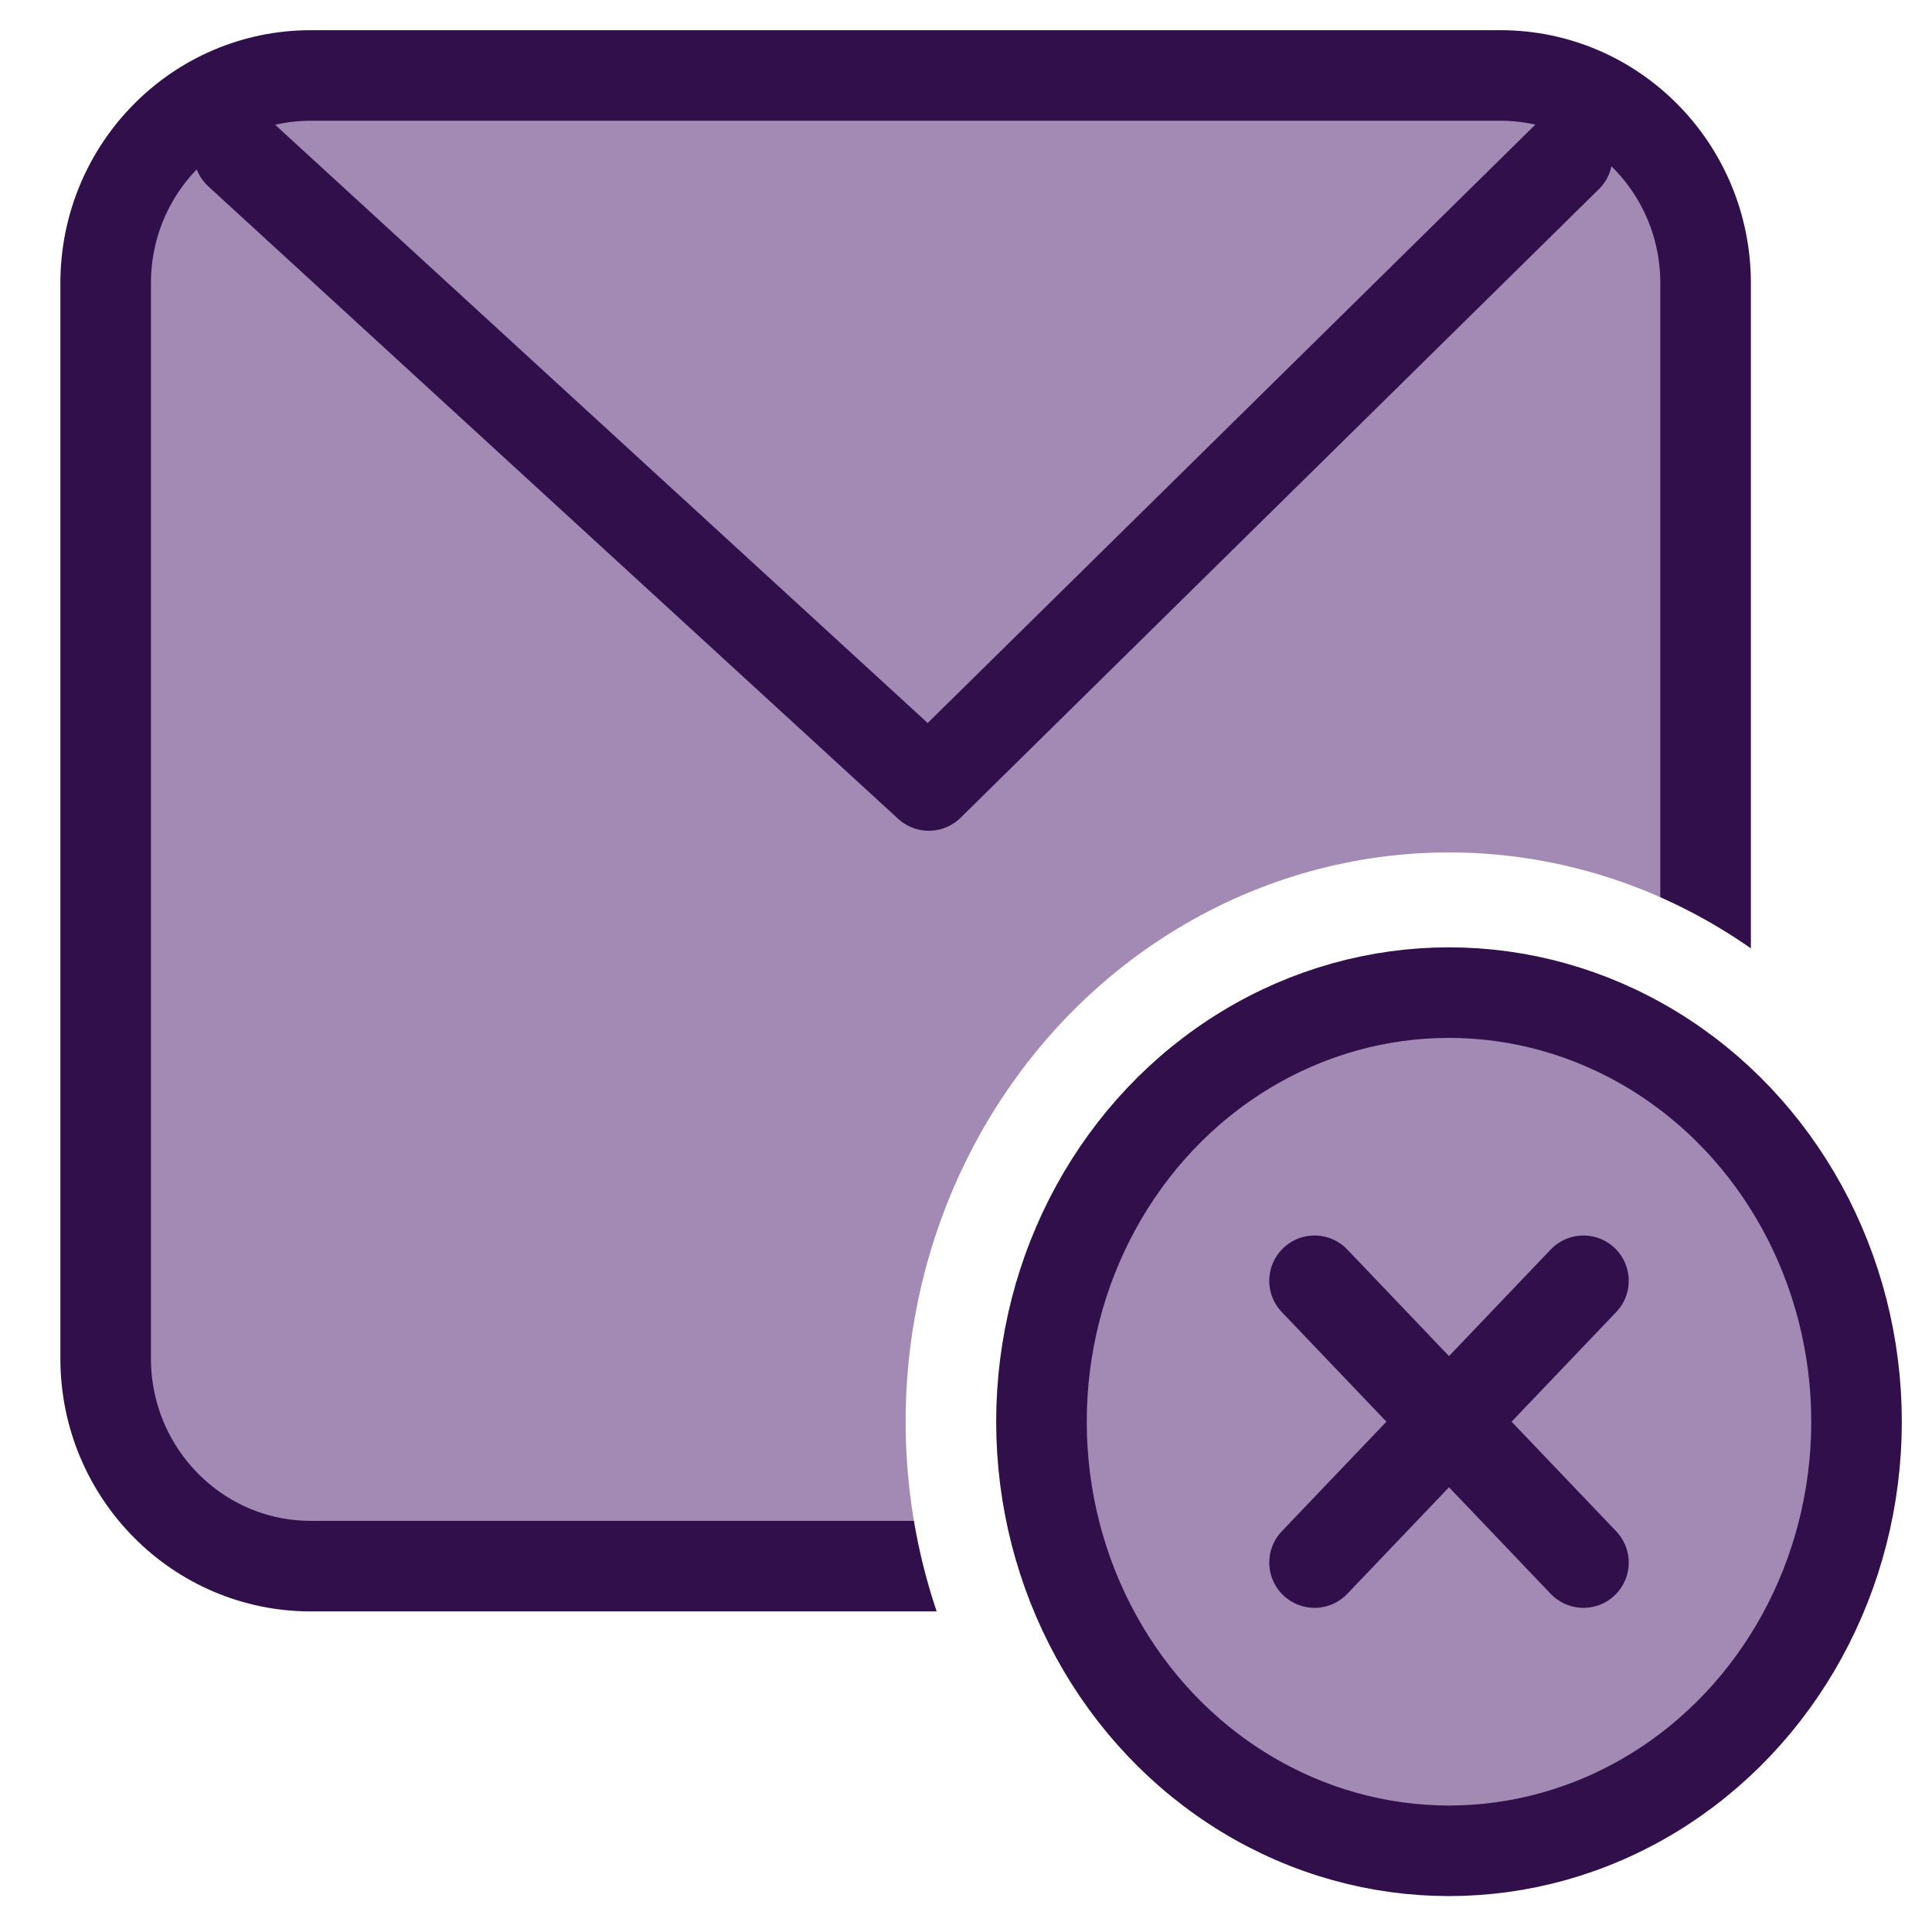 <?xml version="1.0" encoding="UTF-8"?>
<svg width="32px" height="32px" viewBox="0 0 32 32" version="1.1" xmlns="http://www.w3.org/2000/svg" xmlns:xlink="http://www.w3.org/1999/xlink">
    <title>UnsubscribeIcon_Locker</title>
    <g id="UnsubscribeIcon_Locker" stroke="none" stroke-width="1" fill="none" fill-rule="evenodd">
        <rect fill="#FFFFFF" x="0" y="0" width="32" height="32"></rect>
        <g id="Unsubscribe-Icon" transform="translate(1, 0.5)">
            <path d="M23.852,0.75 C24.789,0.75 25.638,1.134 26.252,1.755 C26.869,2.378 27.25,3.24 27.25,4.19 L27.25,4.19 L27.25,22 C27.25,22.951 26.869,23.812 26.252,24.435 C25.638,25.056 24.789,25.44 23.852,25.44 L23.852,25.44 L4.148,25.44 C3.211,25.44 2.362,25.056 1.748,24.435 C1.131,23.812 0.75,22.951 0.75,22 L0.75,22 L0.75,4.19 C0.75,3.24 1.131,2.378 1.748,1.755 C2.362,1.134 3.211,0.75 4.148,0.75 L4.148,0.75 Z" id="Rectangle" stroke="#310F4A" stroke-width="1.5" fill="#A28AB5"></path>
            <polyline id="Line" stroke="#310F4A" stroke-width="1.5" stroke-linecap="round" stroke-linejoin="round" points="2.957 2.034 14.384 12.51 24.957 2.098"></polyline>
            <ellipse id="Oval" fill="#FFFFFF" cx="23" cy="23.048" rx="9" ry="9.429"></ellipse>
            <ellipse id="Oval" stroke="#310F4A" stroke-width="1.5" fill="#A28AB5" cx="23" cy="23.048" rx="6.75" ry="7.107"></ellipse>
            <line x1="25.227" y1="20.714" x2="20.773" y2="25.381" id="Line" stroke="#310F4A" stroke-width="1.5" stroke-linecap="round"></line>
            <line x1="20.773" y1="20.714" x2="25.227" y2="25.381" id="Line" stroke="#310F4A" stroke-width="1.5" stroke-linecap="round"></line>
        </g>
    </g>
</svg>